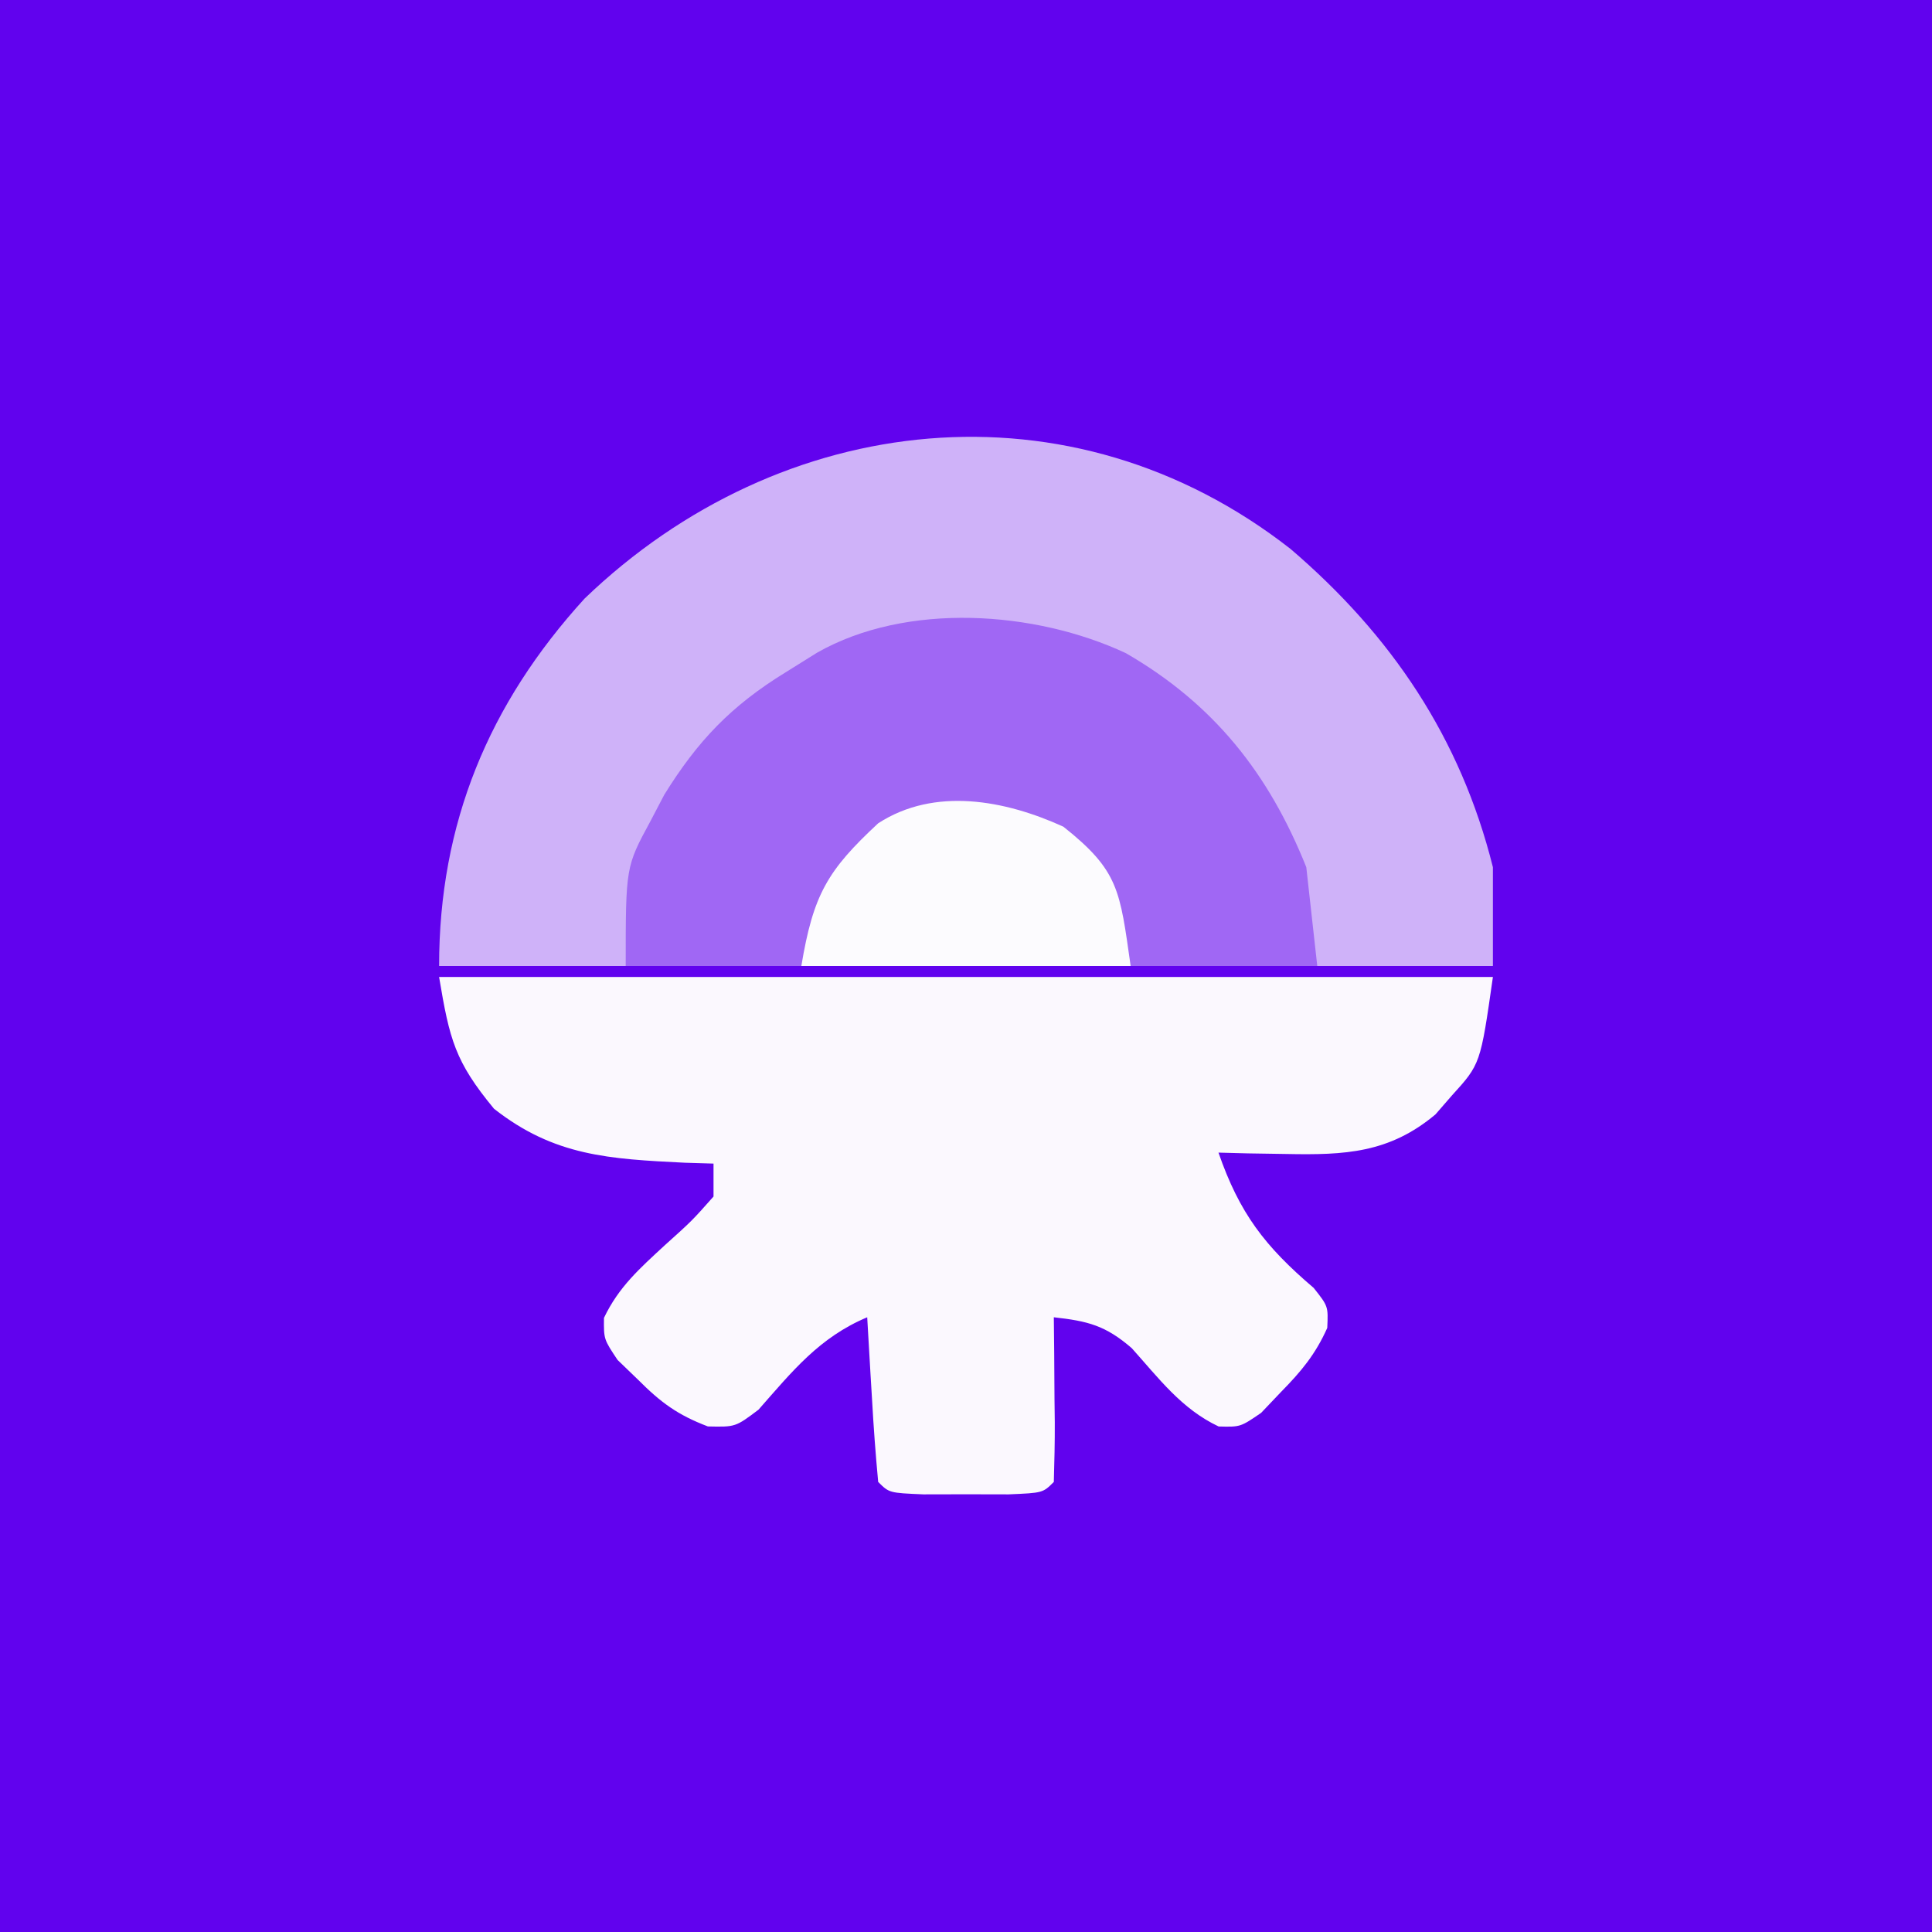 <?xml version="1.0" encoding="UTF-8"?>
<svg version="1.1" xmlns="http://www.w3.org/2000/svg" width="176" height="176">
<rect width="100%" height="100%" fill="#333333" stroke="none"/>
<path d="M0 0 C58.08 0 116.16 0 176 0 C176 58.08 176 116.16 176 176 C117.92 176 59.84 176 0 176 C0 117.92 0 59.84 0 0 Z " fill="#6102EE" transform="translate(0,0)"/>
<path d="M0 0 C9.189 7.861 15.486 17.201 18.434 28.992 C18.434 31.962 18.434 34.932 18.434 37.992 C-13.246 37.992 -44.926 37.992 -77.566 37.992 C-77.566 25.016 -73.056 14.111 -64.312 4.52 C-46.41 -12.693 -19.98 -15.631 0 0 Z " fill="#CFB2F9" transform="translate(117.566,50.008)"/>
<path d="M0 0 C31.68 0 63.36 0 96 0 C94.867 7.933 94.867 7.933 92.25 10.812 C91.76 11.376 91.27 11.939 90.766 12.52 C86.564 16.042 82.521 16.233 77.188 16.125 C76.026 16.107 74.865 16.089 73.668 16.07 C72.788 16.047 71.907 16.024 71 16 C72.915 21.521 75.22 24.533 79.672 28.324 C81 30 81 30 80.91 31.969 C79.826 34.388 78.545 35.923 76.688 37.812 C76.093 38.438 75.499 39.063 74.887 39.707 C73 41 73 41 71.016 40.949 C67.634 39.357 65.562 36.557 63.098 33.812 C60.706 31.746 59.102 31.345 56 31 C56.012 32.071 56.023 33.142 56.035 34.246 C56.045 35.643 56.054 37.04 56.062 38.438 C56.071 39.145 56.079 39.852 56.088 40.58 C56.097 42.387 56.052 44.194 56 46 C55 47 55 47 51.875 47.133 C50.596 47.13 49.318 47.128 48 47.125 C46.721 47.128 45.443 47.13 44.125 47.133 C41 47 41 47 40 46 C39.763 43.474 39.578 40.969 39.438 38.438 C39.394 37.727 39.351 37.016 39.307 36.283 C39.2 34.522 39.1 32.761 39 31 C34.63 32.84 32.18 35.919 29.098 39.418 C27 41 27 41 24.488 40.945 C21.729 39.897 20.204 38.771 18.125 36.688 C17.509 36.093 16.893 35.499 16.258 34.887 C15 33 15 33 15.02 31.055 C16.367 28.23 18.271 26.557 20.562 24.438 C23.035 22.216 23.035 22.216 25 20 C25 19.01 25 18.02 25 17 C23.714 16.961 23.714 16.961 22.402 16.922 C15.51 16.58 10.495 16.326 5 12 C1.459 7.713 0.952 5.713 0 0 Z " fill="#FBF8FE" transform="translate(40,89)"/>
<path d="M0 0 C8.019 4.635 13.025 10.968 16.438 19.5 C16.933 23.955 16.933 23.955 17.438 28.5 C-3.353 28.5 -24.142 28.5 -45.562 28.5 C-45.562 19.467 -45.562 19.467 -43.312 15.312 C-42.895 14.515 -42.477 13.717 -42.047 12.895 C-38.994 7.97 -35.947 4.792 -31 1.75 C-30.05 1.157 -29.1 0.564 -28.121 -0.047 C-19.98 -4.671 -8.291 -3.873 0 0 Z " fill="#A067F4" transform="translate(102.562,59.5)"/>
<path d="M0 0 C5.062 4.02 5.14 5.79 6.125 12.688 C-3.775 12.688 -13.675 12.688 -23.875 12.688 C-22.791 6.181 -21.497 3.982 -16.875 -0.312 C-11.746 -3.639 -5.321 -2.429 0 0 Z " fill="#FCFBFE" transform="translate(96.875,75.312)"/>
</svg>
